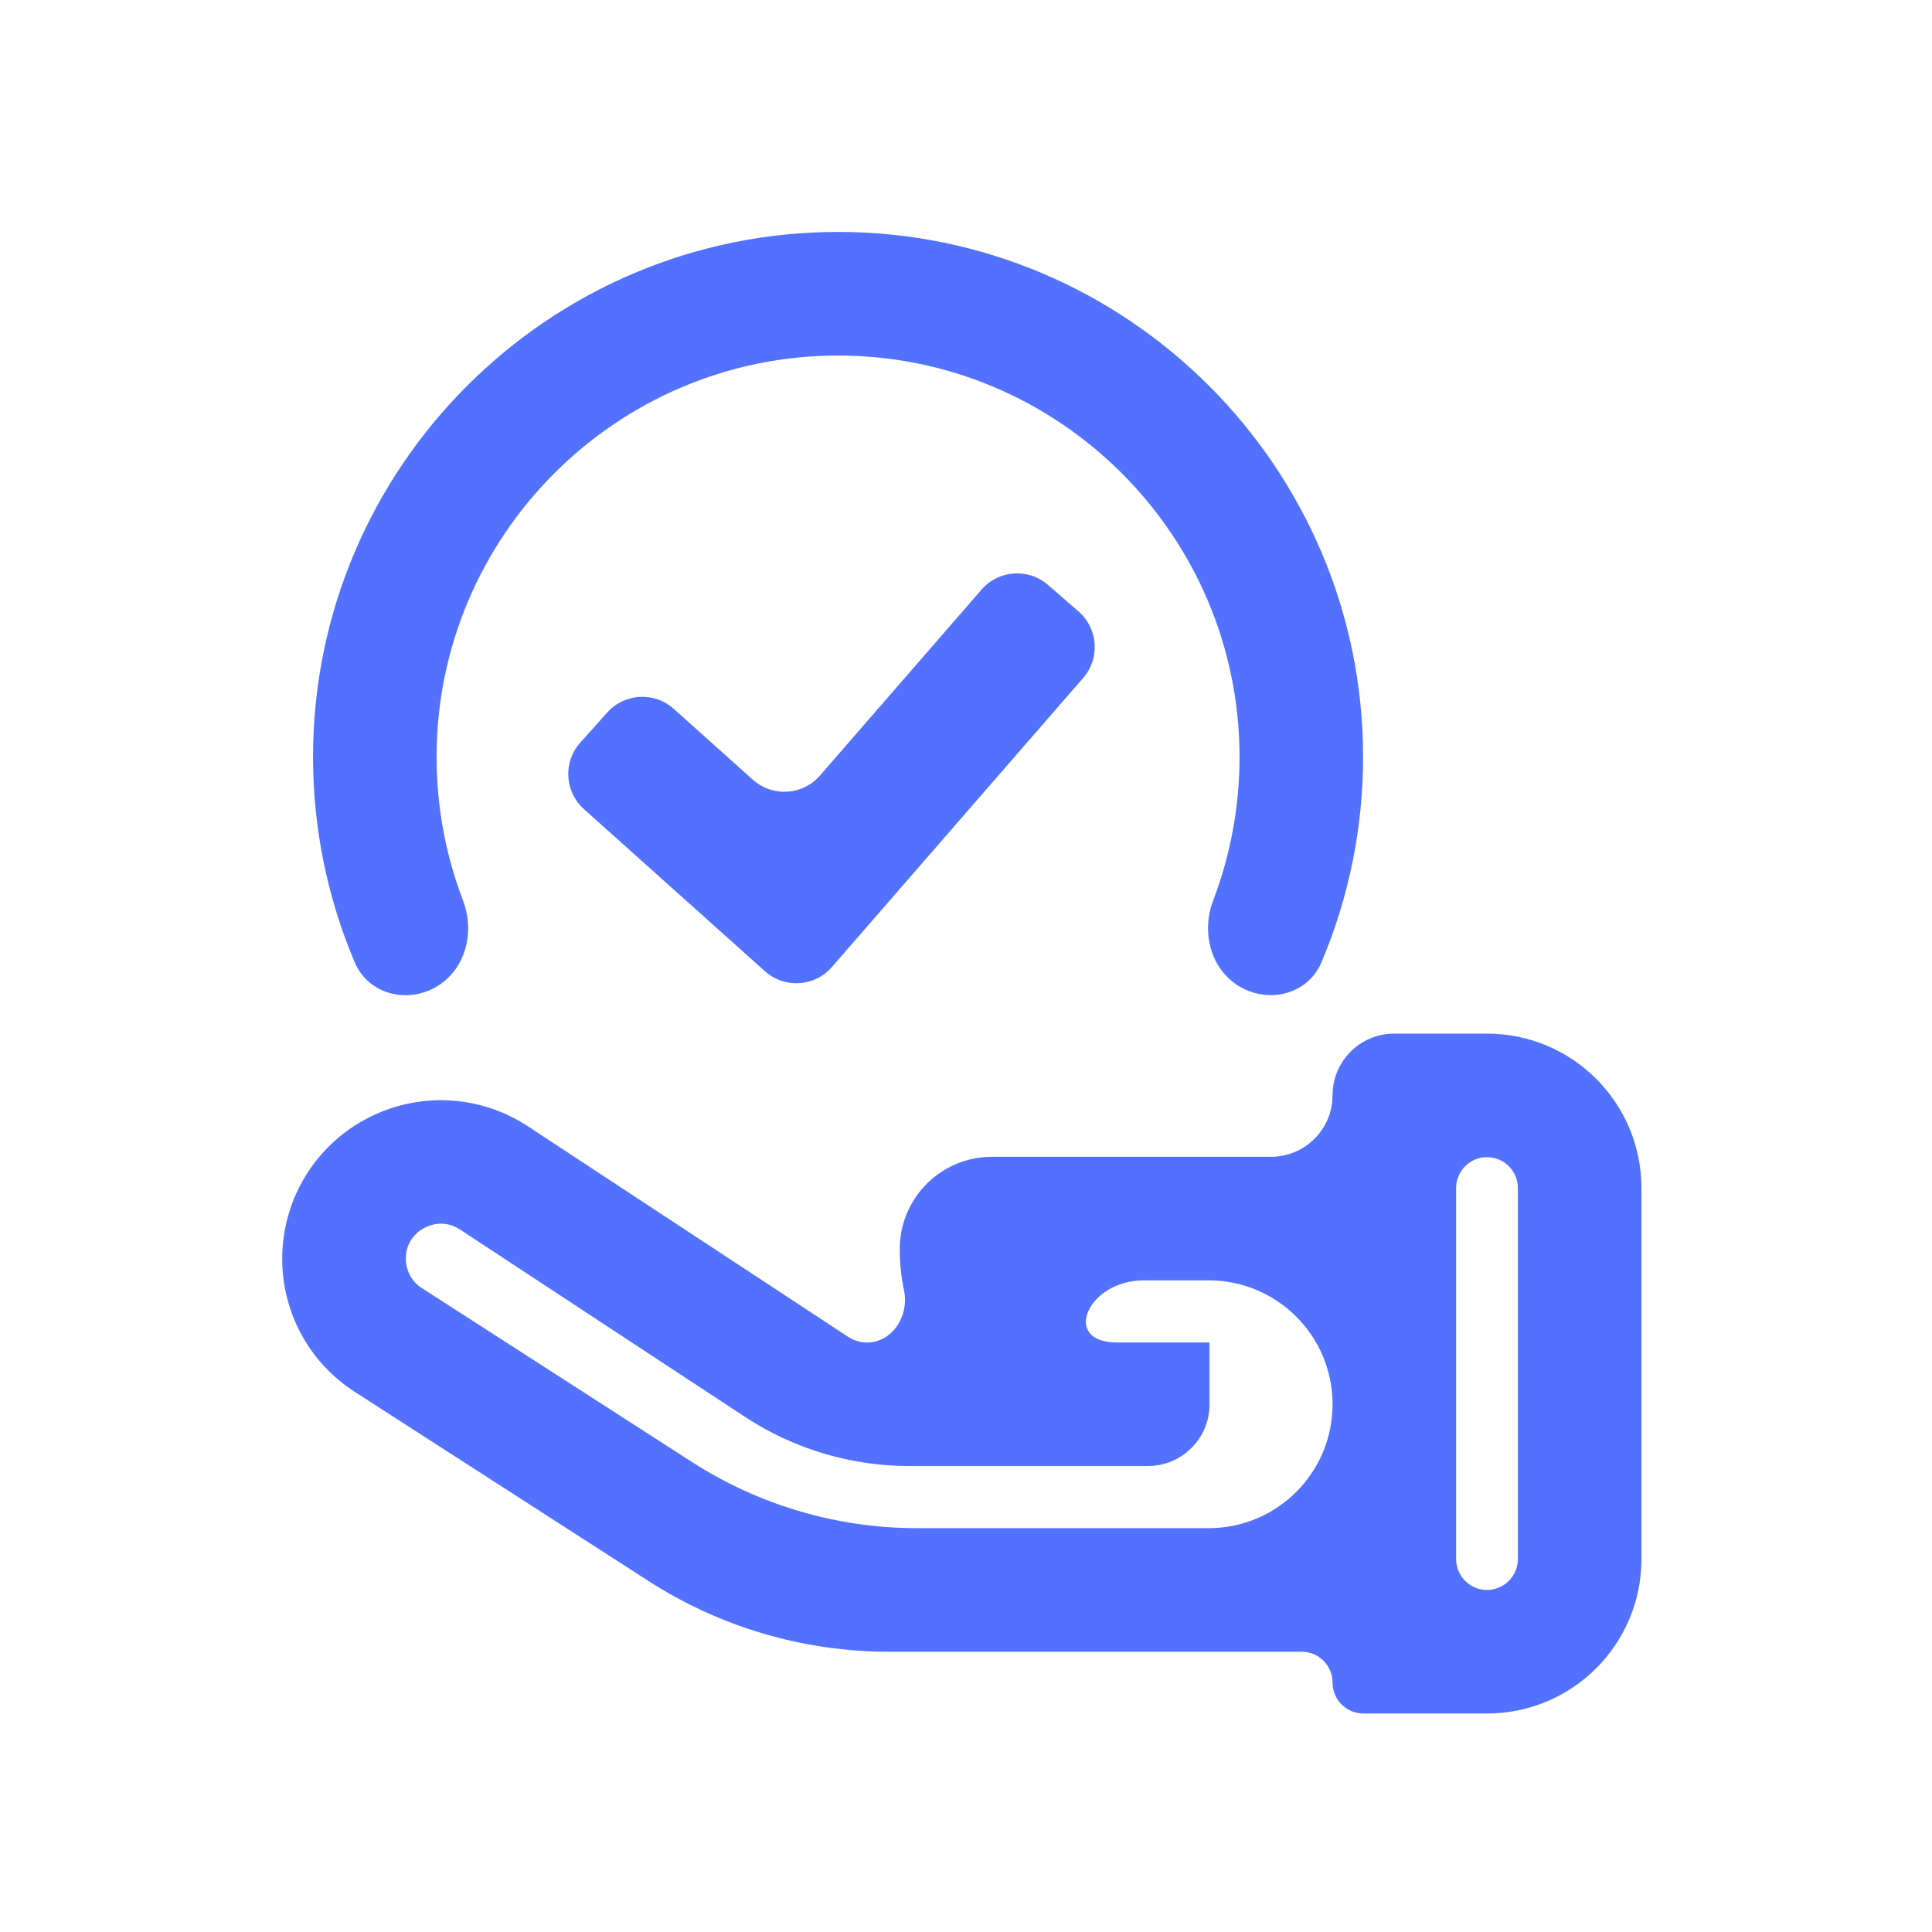 <svg width="41" height="41" viewBox="0 0 41 41" fill="none" xmlns="http://www.w3.org/2000/svg">
<path d="M29.586 21.935C28.864 21.935 28.279 22.52 28.279 23.242C28.279 23.964 27.693 24.549 26.971 24.549H21.051C19.97 24.549 19.094 25.425 19.094 26.506C19.094 26.811 19.127 27.108 19.186 27.394C19.296 27.921 18.938 28.49 18.4 28.49C18.258 28.49 18.118 28.449 17.999 28.37L11.201 23.901C10.167 23.221 8.847 23.164 7.757 23.752C7.222 24.039 6.776 24.467 6.464 24.988C6.153 25.509 5.989 26.105 5.989 26.712C5.989 27.861 6.566 28.918 7.532 29.54L13.765 33.553C15.285 34.532 17.055 35.052 18.863 35.052H27.623C27.985 35.052 28.279 35.346 28.279 35.708C28.279 36.07 28.572 36.363 28.934 36.363H31.556C33.366 36.363 34.834 34.896 34.834 33.086V25.212C34.834 23.402 33.366 21.935 31.556 21.935H29.586ZM19.458 32.43C17.765 32.43 16.107 31.942 14.683 31.025L8.952 27.335C8.847 27.268 8.762 27.176 8.702 27.067C8.643 26.958 8.612 26.836 8.612 26.712C8.612 26.313 8.884 26.123 9.001 26.059C9.119 25.997 9.427 25.874 9.761 26.092L15.806 30.066C16.844 30.749 18.06 31.112 19.302 31.112H24.357C25.081 31.112 25.668 30.525 25.668 29.801V28.503C25.668 28.496 25.662 28.49 25.655 28.49H25.643C25.643 28.49 25.643 28.49 25.643 28.49C25.643 28.489 25.642 28.489 25.642 28.489H23.7C22.513 28.489 23.08 27.171 24.267 27.171H25.65C27.102 27.171 28.279 28.349 28.279 29.801C28.279 31.253 27.102 32.43 25.65 32.43H19.458ZM32.212 33.085C32.212 33.447 31.918 33.741 31.556 33.741C31.194 33.741 30.901 33.447 30.901 33.085V25.212C30.901 24.85 31.194 24.557 31.556 24.557C31.918 24.557 32.212 24.85 32.212 25.212V33.085ZM9.249 20.947C9.877 20.587 10.084 19.788 9.826 19.111C9.457 18.145 9.265 17.112 9.265 16.067C9.265 11.368 13.088 7.545 17.785 7.545C22.483 7.545 26.305 11.368 26.305 16.067C26.305 17.111 26.114 18.144 25.745 19.11C25.487 19.787 25.694 20.586 26.322 20.945C26.951 21.305 27.759 21.09 28.042 20.424C28.624 19.052 28.927 17.568 28.927 16.067C28.927 9.922 23.929 4.922 17.785 4.922C11.641 4.922 6.643 9.922 6.643 16.067C6.643 17.57 6.947 19.054 7.529 20.425C7.812 21.091 8.621 21.307 9.249 20.947Z" fill="#5271FF"/>
<path d="M14.298 15.043C13.886 14.674 13.254 14.709 12.886 15.121L12.314 15.759C11.946 16.17 11.981 16.802 12.392 17.171L16.232 20.61C16.648 20.983 17.288 20.943 17.654 20.522L22.987 14.387C23.349 13.97 23.305 13.339 22.888 12.976L22.241 12.414C21.824 12.051 21.192 12.095 20.83 12.512L17.4 16.459C17.034 16.88 16.394 16.92 15.978 16.548L14.298 15.043Z" fill="#5271FF"/>
</svg>
